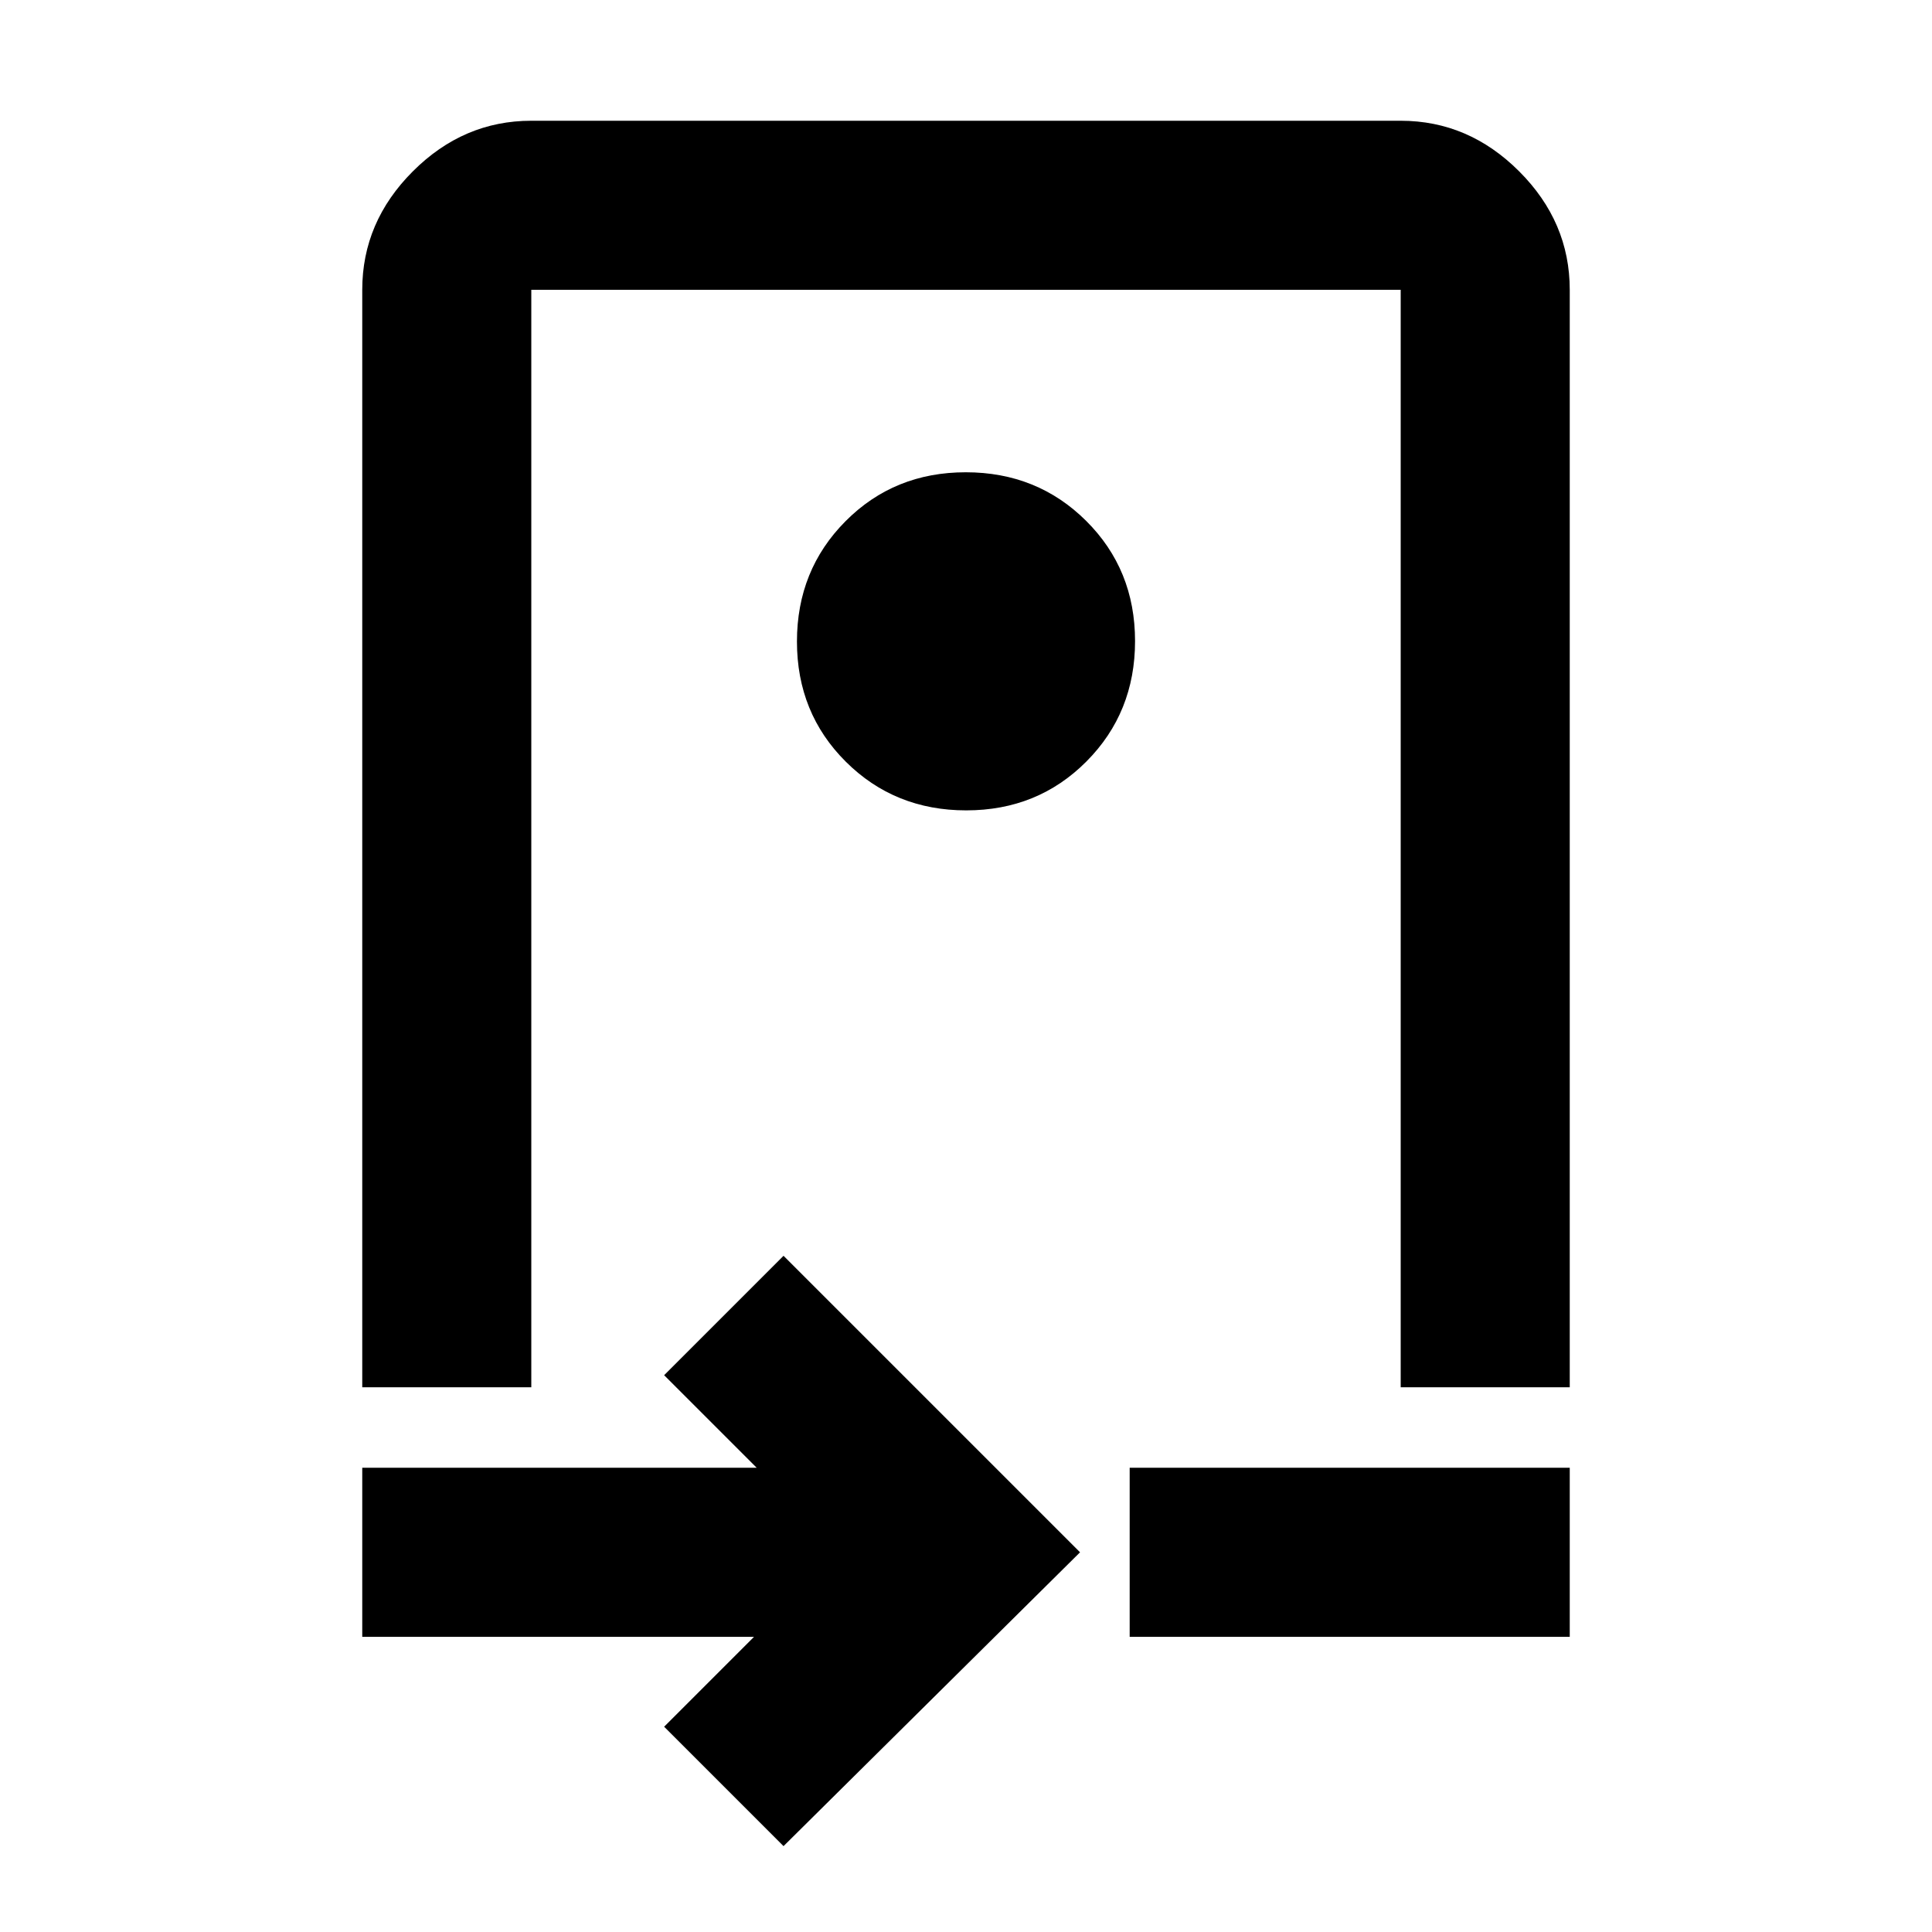 <svg xmlns="http://www.w3.org/2000/svg" height="40" viewBox="0 -960 960 960" width="40"><path d="M180-270.67V-816q0-33.73 25.14-58.86Q230.27-900 264-900h432q33.73 0 58.86 25.14Q780-849.73 780-816v545.33h-84V-816H264v545.33h-84Zm300.12-286.66q35.55 0 59.71-24.29Q564-605.9 564-641.45t-24.29-59.72q-24.28-24.16-59.83-24.16t-59.71 24.28Q396-676.76 396-641.22q0 35.55 24.29 59.72 24.28 24.17 59.83 24.17ZM389.33-42.67 330-102l44.67-44.67H180v-84h196l-46-46L389.33-336l147.34 147.33-147.34 146Zm172-104v-84H780v84H561.33Zm-80-399Z"/></svg>
